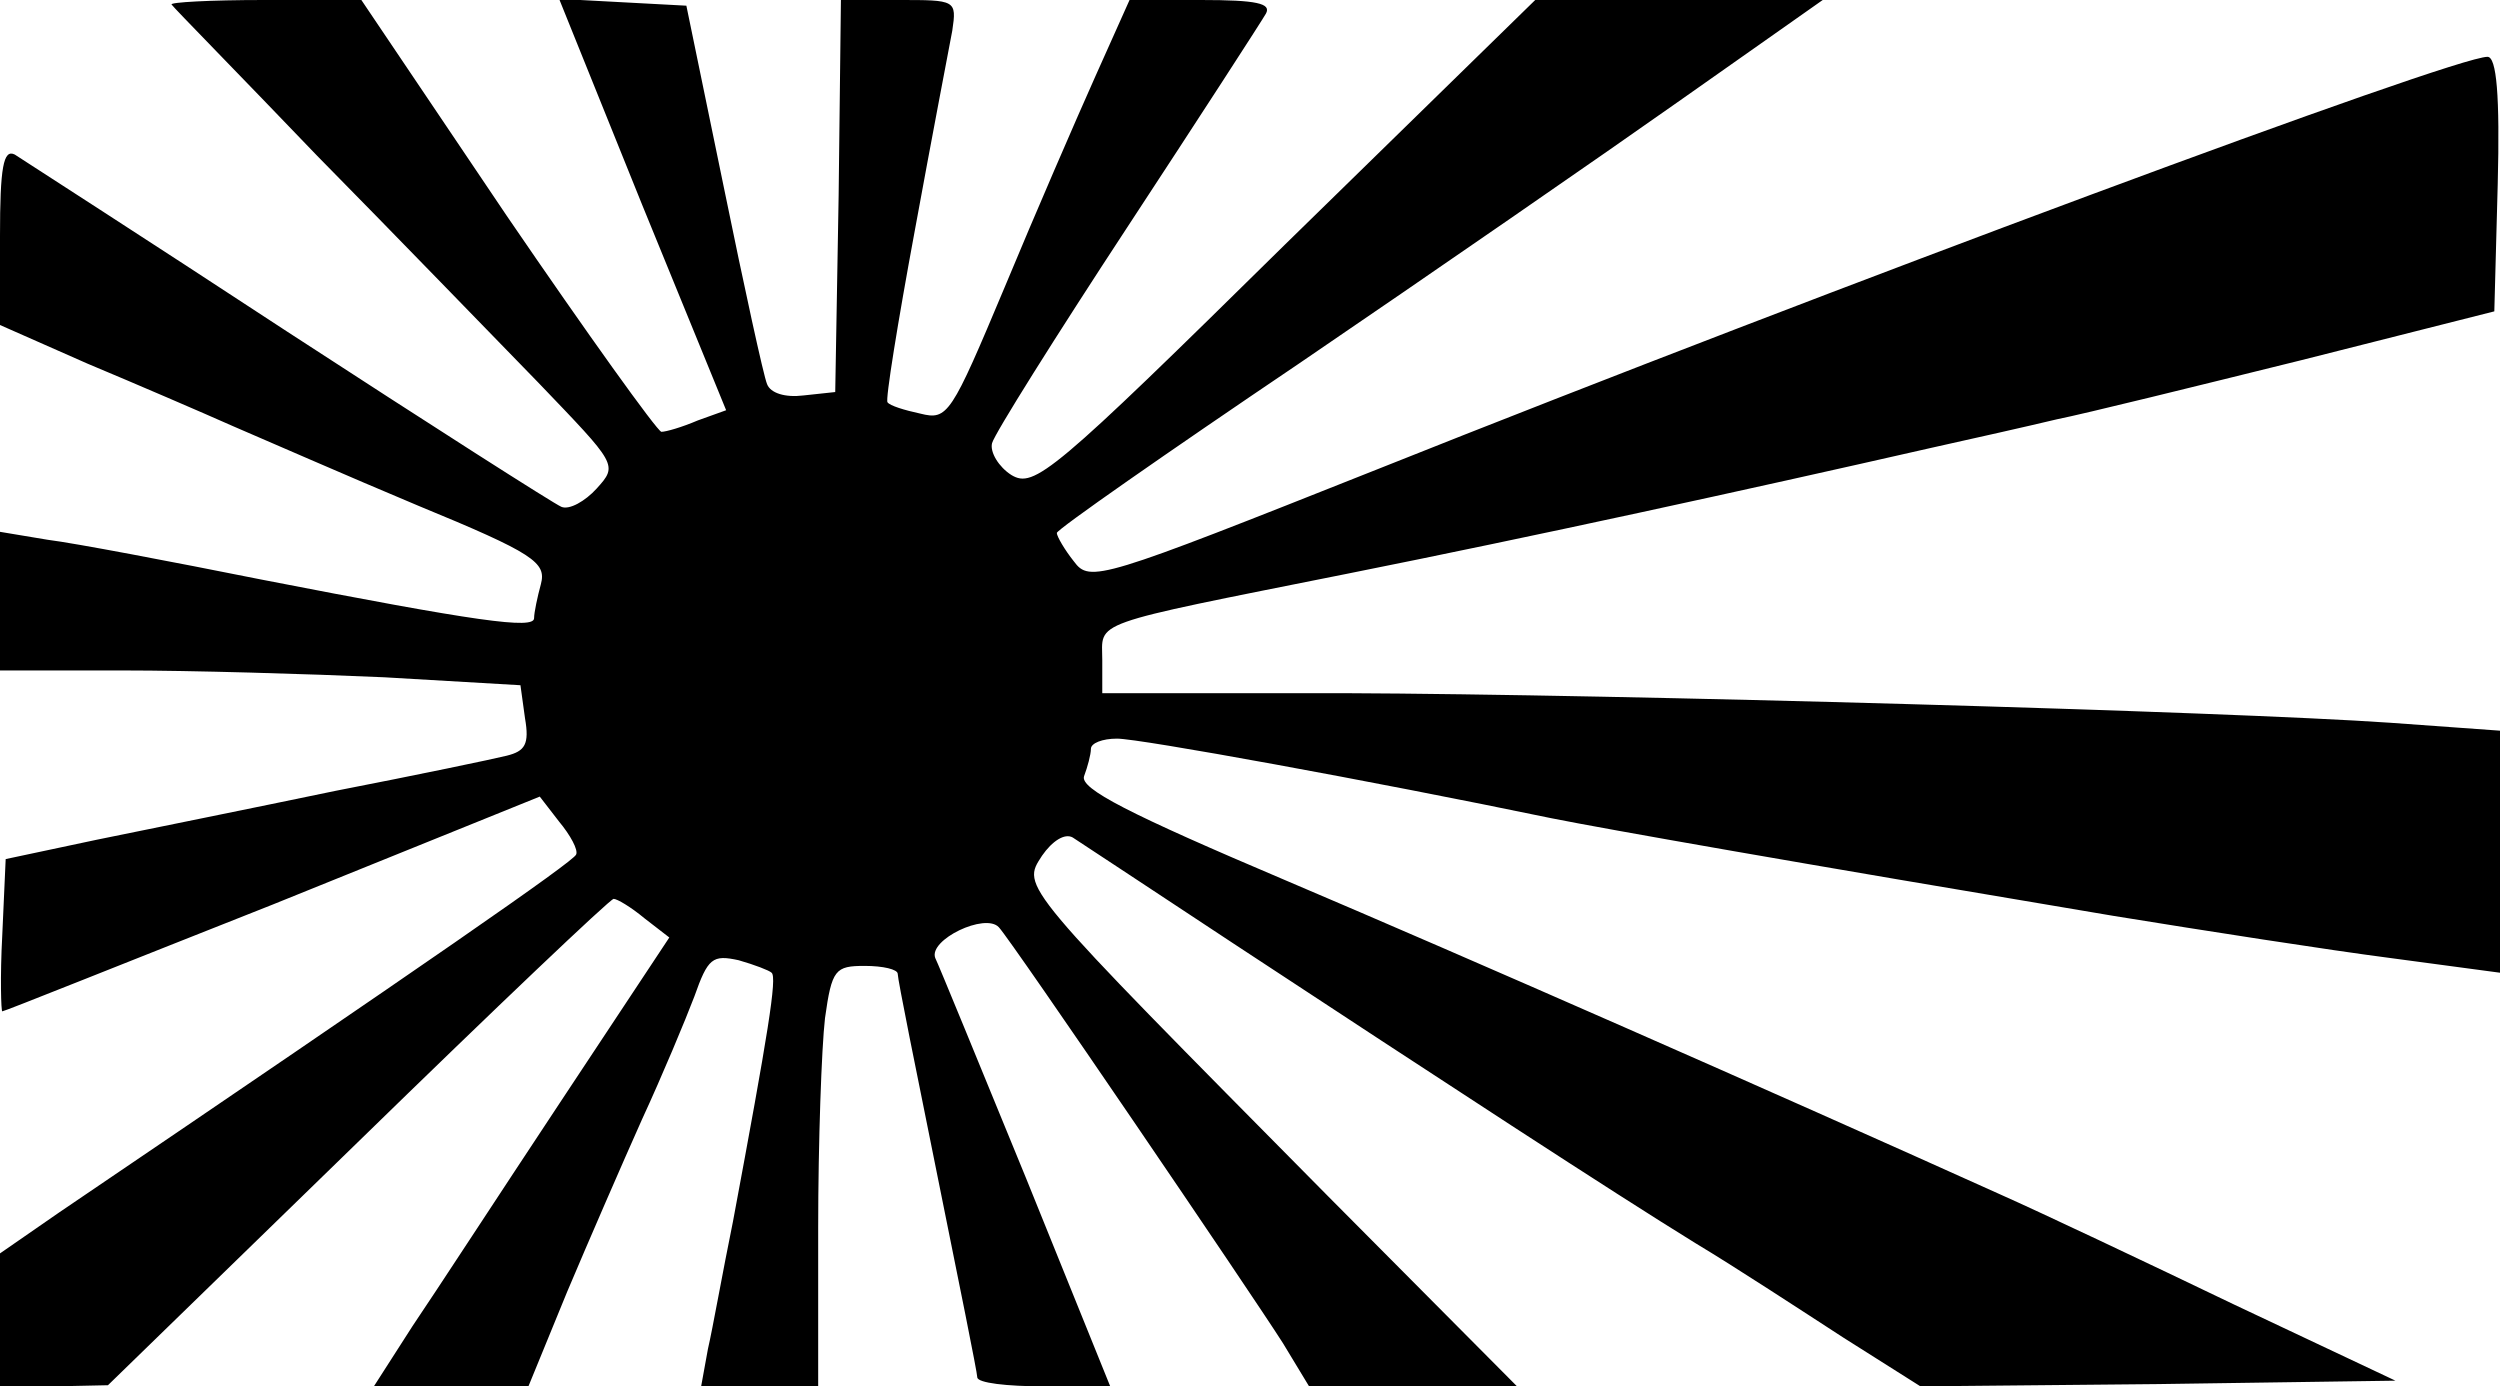 <?xml version="1.0" standalone="no"?>
<!DOCTYPE svg PUBLIC "-//W3C//DTD SVG 20010904//EN"
 "http://www.w3.org/TR/2001/REC-SVG-20010904/DTD/svg10.dtd">
<svg version="1.0" xmlns="http://www.w3.org/2000/svg"
 width="220pt" height="122pt" viewBox="0 0 220 122"
 preserveAspectRatio="xMidYMid meet">
<g transform="translate(0,122) scale(0.1,-0.1)"
fill="#000000" stroke="none">
<path d="M151 1216 c2 -3 60 -62 128 -133 69 -70 156 -160 195 -200 69 -72 70
-72 51 -93 -10 -11 -24 -19 -31 -16 -7 3 -115 72 -241 154 -125 82 -234 152
-240 156 -10 5 -13 -11 -13 -72 l0 -78 77 -34 c43 -18 101 -43 128 -55 28 -12
101 -44 163 -70 102 -42 113 -50 108 -69 -3 -11 -6 -25 -6 -30 0 -10 -50 -3
-240 34 -80 16 -164 32 -188 35 l-42 7 0 -61 0 -61 108 0 c60 0 163 -3 230 -6
l120 -7 4 -29 c4 -23 0 -29 -16 -33 -12 -3 -79 -17 -151 -31 -72 -15 -166 -34
-210 -43 l-80 -17 -3 -67 c-2 -37 -1 -67 0 -67 2 0 109 43 238 94 l235 95 17
-22 c10 -12 17 -25 15 -29 -2 -6 -132 -96 -455 -315 l-52 -36 0 -58 0 -59 48
0 47 1 220 214 c121 118 222 214 225 214 3 0 15 -7 27 -17 l22 -17 -96 -145
c-53 -80 -111 -169 -130 -197 l-34 -53 68 0 68 0 34 83 c19 45 49 114 66 152
18 39 38 87 46 108 12 34 16 37 39 32 14 -4 27 -9 29 -11 5 -4 -3 -53 -34
-219 -9 -44 -18 -95 -22 -112 l-6 -33 52 0 51 0 0 139 c0 76 3 159 6 185 6 43
9 46 35 46 16 0 29 -3 29 -7 0 -5 16 -84 35 -178 19 -94 35 -173 35 -177 0 -5
26 -8 59 -8 l58 0 -74 183 c-41 100 -77 188 -80 194 -6 16 44 40 56 27 12 -13
222 -322 250 -366 l23 -38 91 0 92 0 -166 167 c-274 277 -270 272 -252 300 9
13 20 20 27 16 6 -4 70 -46 141 -93 184 -121 334 -219 407 -264 35 -21 93 -59
130 -83 l68 -43 209 2 209 3 -142 67 c-77 37 -170 81 -206 97 -204 92 -468
208 -628 276 -139 59 -182 81 -178 92 3 8 6 19 6 24 0 5 10 9 23 9 20 0 223
-37 382 -70 50 -10 215 -39 495 -86 80 -13 189 -30 243 -37 l97 -13 0 106 0
107 -97 7 c-145 10 -677 25 -920 26 l-213 0 0 29 c0 35 -15 30 215 76 165 33
348 73 515 111 36 8 85 19 110 25 25 5 122 29 215 52 l170 43 3 112 c2 78 -1
112 -9 112 -30 0 -576 -203 -977 -363 -244 -97 -253 -100 -267 -81 -8 10 -15
22 -15 25 0 3 96 70 213 149 116 79 268 184 336 232 l125 88 -126 0 -127 0
-220 -215 c-205 -202 -221 -215 -241 -203 -11 7 -19 20 -17 28 2 8 56 94 119
190 63 96 118 181 122 188 5 9 -8 12 -57 12 l-63 0 -30 -67 c-17 -38 -53 -121
-80 -186 -47 -112 -50 -117 -74 -111 -14 3 -27 7 -29 10 -2 2 9 70 24 151 15
82 30 160 33 176 4 27 3 27 -47 27 l-51 0 -2 -172 -3 -173 -28 -3 c-16 -2 -29
2 -32 10 -3 7 -20 85 -38 173 l-33 160 -56 3 -56 3 73 -181 74 -181 -25 -9
c-14 -6 -28 -10 -32 -10 -4 1 -65 86 -136 190 l-128 190 -86 0 c-47 0 -83 -2
-81 -4z"/>
</g>
</svg>
